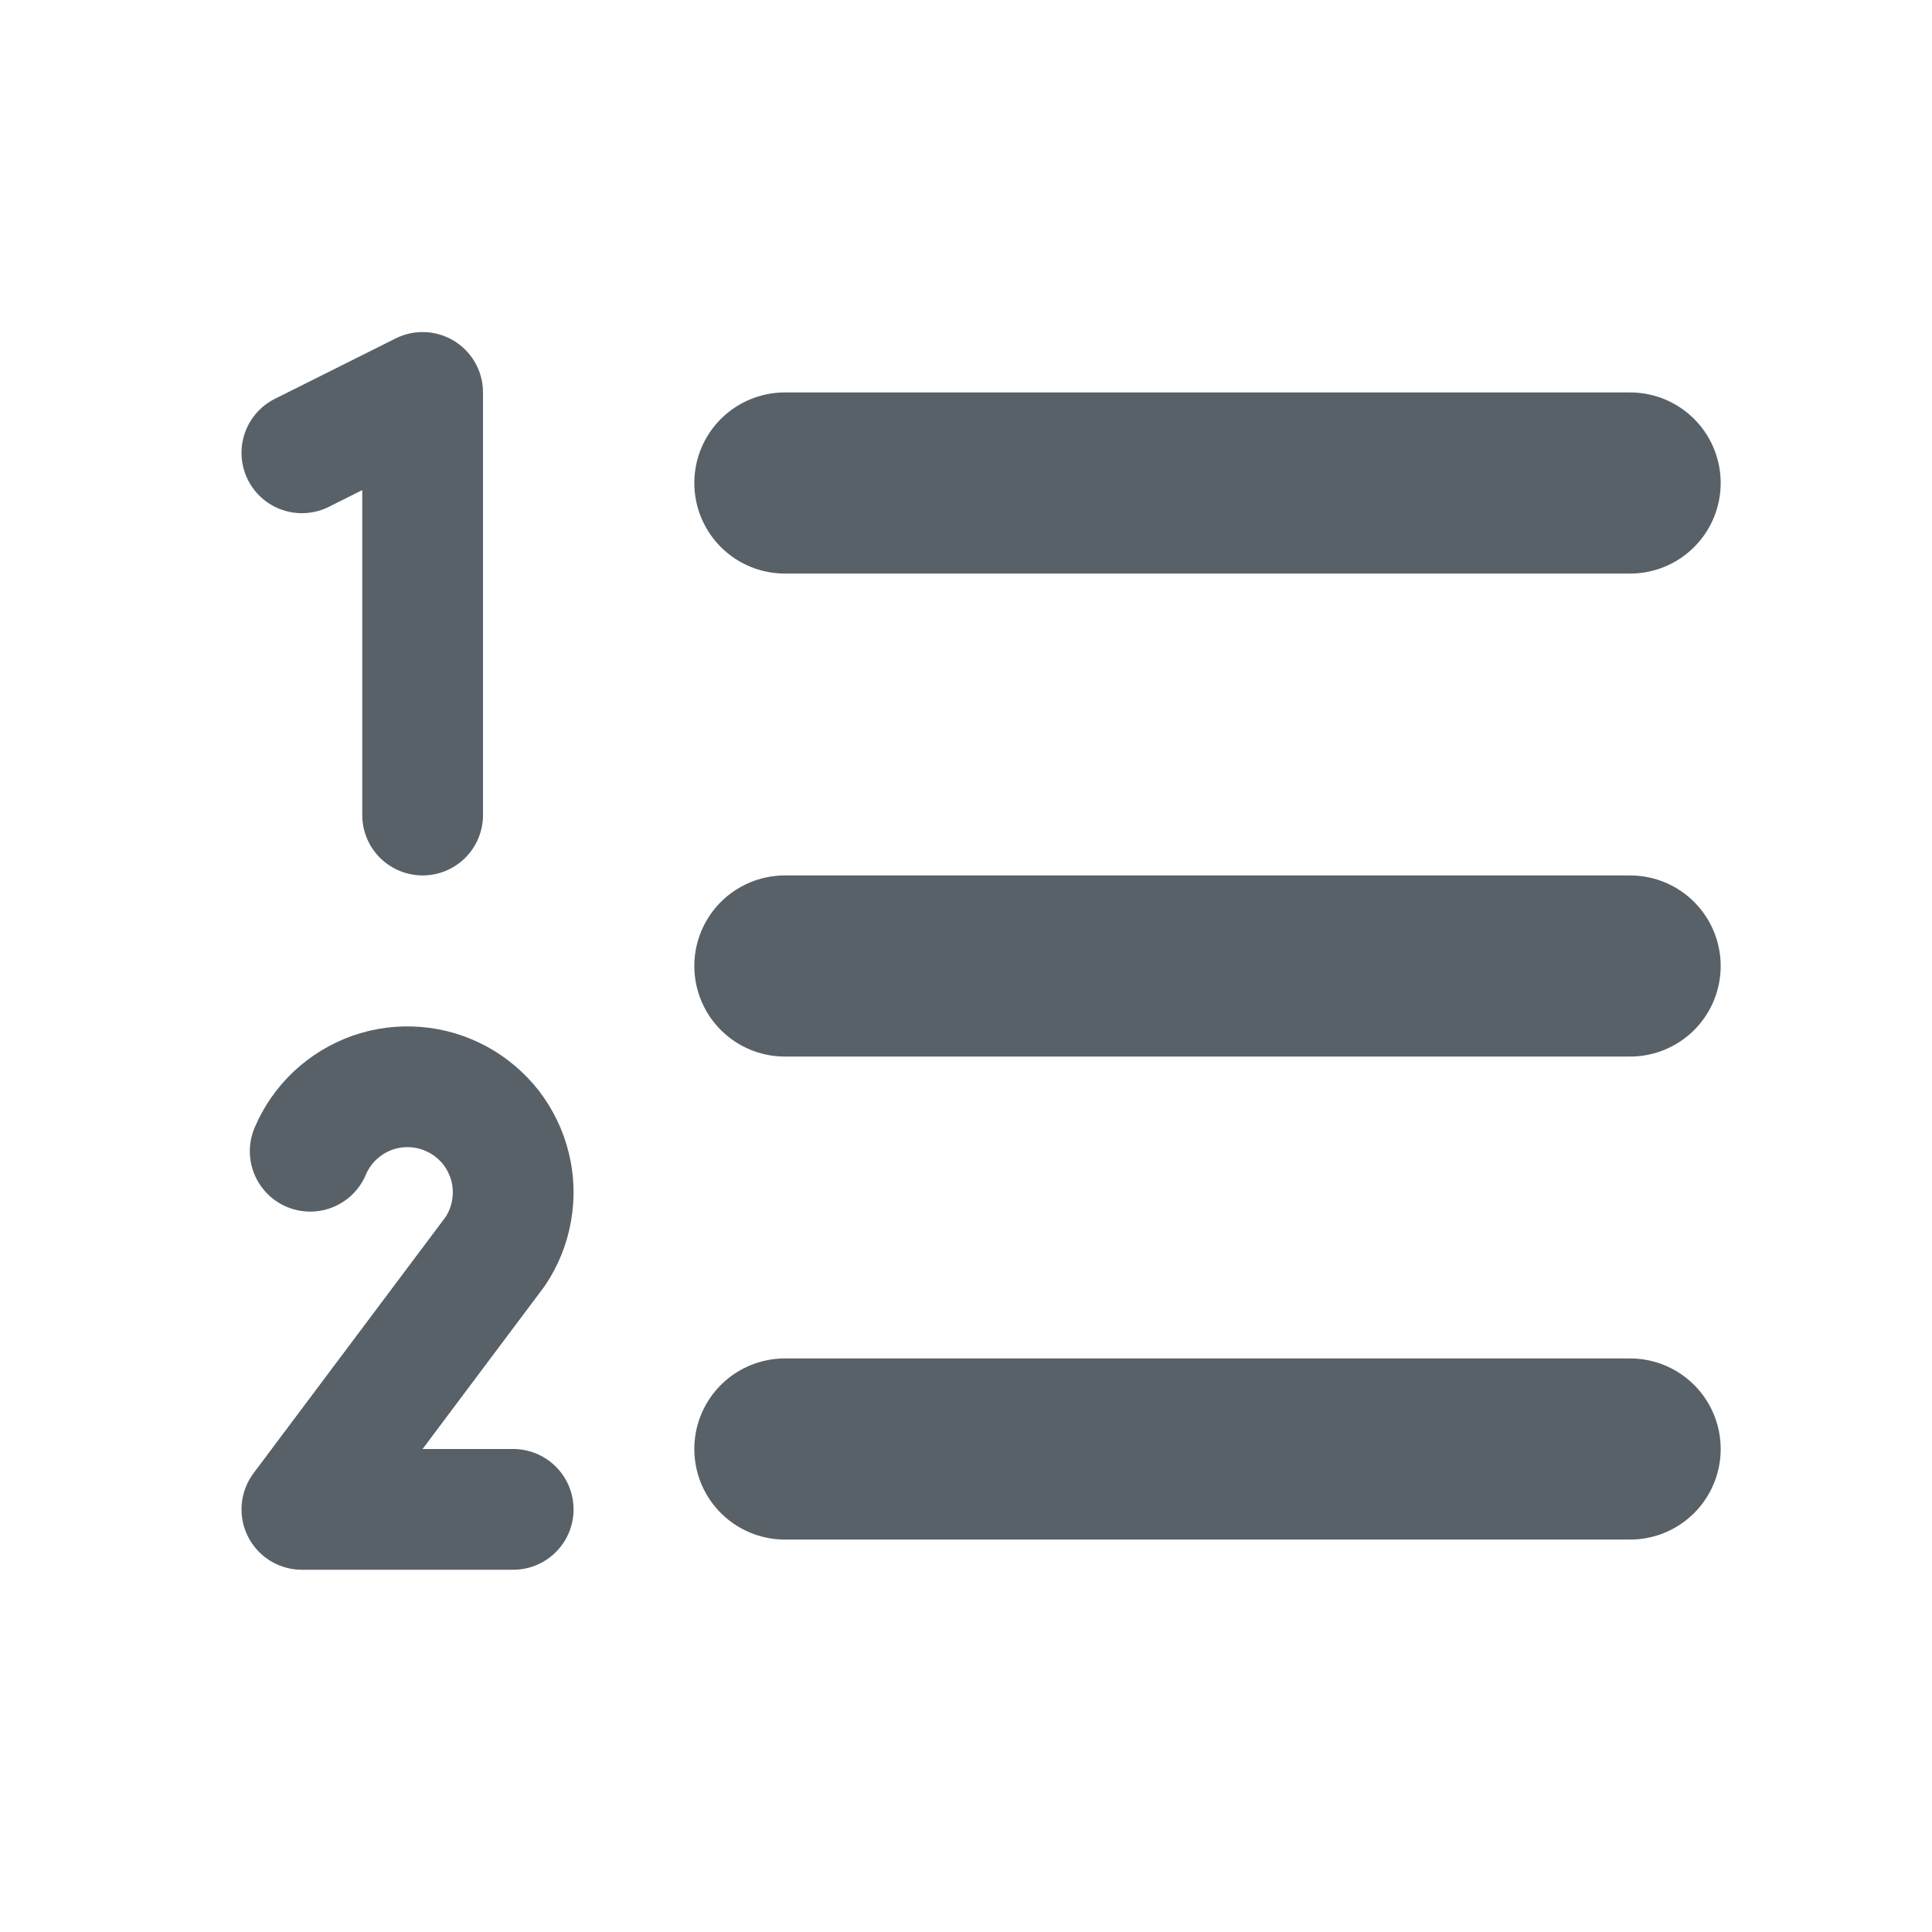 <svg width="16" height="16" viewBox="0 0 16 16" fill="none" xmlns="http://www.w3.org/2000/svg">
<path d="M6.5 8H13.5" stroke="#596168" stroke-width="1.5" stroke-linecap="round" stroke-linejoin="round"/>
<path d="M6.5 4H13.5" stroke="#596168" stroke-width="1.5" stroke-linecap="round" stroke-linejoin="round"/>
<path d="M6.5 12H13.5" stroke="#596168" stroke-width="1.5" stroke-linecap="round" stroke-linejoin="round"/>
<path d="M2.5 3.75L3.5 3.25V6.75" stroke="#596168" stroke-linecap="round" stroke-linejoin="round"/>
<path d="M2.569 9.534C2.616 9.422 2.687 9.321 2.776 9.237C2.865 9.154 2.97 9.09 3.085 9.049C3.2 9.009 3.323 8.993 3.444 9.003C3.566 9.012 3.684 9.048 3.792 9.106C3.899 9.164 3.993 9.244 4.068 9.34C4.142 9.437 4.196 9.548 4.225 9.667C4.254 9.785 4.258 9.908 4.236 10.029C4.215 10.149 4.169 10.263 4.101 10.364L2.5 12.5H4.25" stroke="#596168" stroke-linecap="round" stroke-linejoin="round"/>
</svg>
